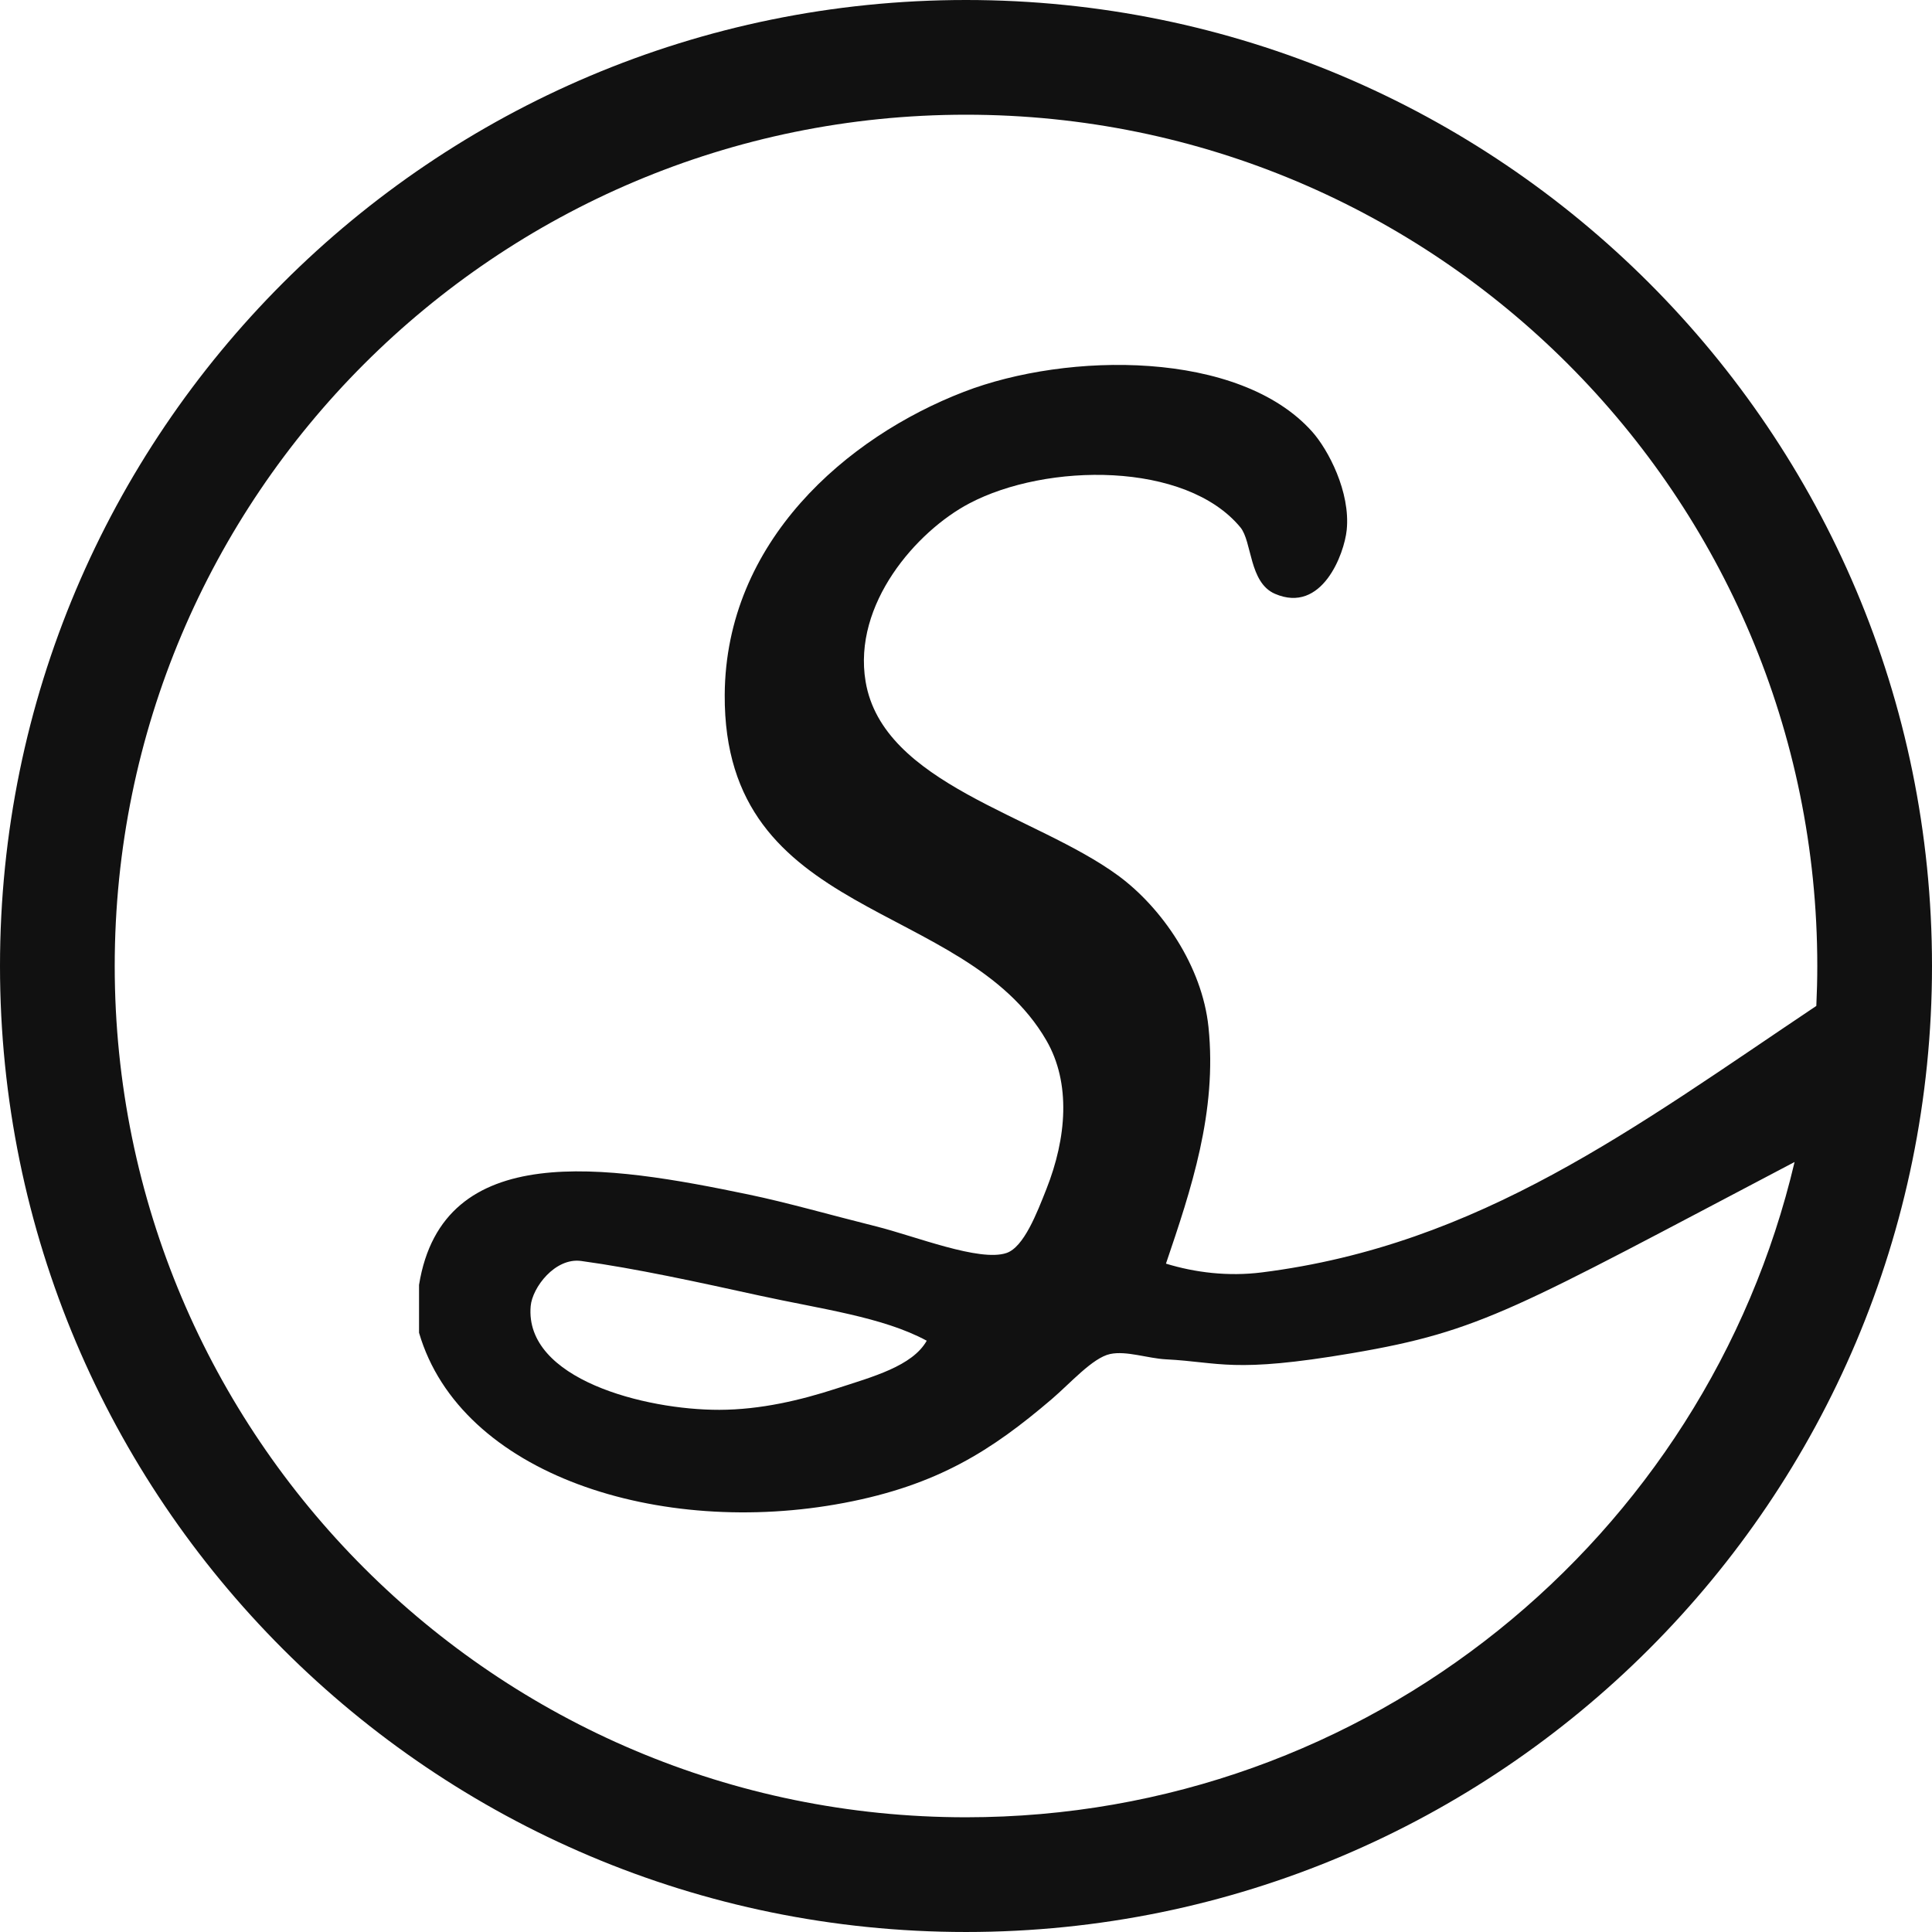 <?xml version="1.0" encoding="UTF-8"?>
<svg width="331px" height="331px" viewBox="0 0 331 331" version="1.1" xmlns="http://www.w3.org/2000/svg" xmlns:xlink="http://www.w3.org/1999/xlink">
    <!-- Generator: sketchtool 55.1 (78136) - https://sketchapp.com -->
    <title>07EB415C-945E-4DD4-BE1A-F7ECB93C1C4F</title>
    <desc>Created with sketchtool.</desc>
    <g id="Atoms" stroke="none" stroke-width="1" fill="none" fill-rule="evenodd">
        <g id="Logos" transform="translate(-135, -878)" fill="#111111">
            <g id="Sofar-Circle-Black" transform="translate(135, 878)">
                <g id="Fill-1">
                    <path d="M158.773,229.699 C156.307,234.06 149.519,235.871 143.29,237.896 C137.162,239.888 130.318,241.522 123.252,241.539 C110.525,241.571 89.844,236.286 90.918,223.779 C91.194,220.583 95.099,215.427 99.571,216.037 C108.842,217.302 119.641,219.668 130.082,221.957 C140.603,224.264 151.273,225.63 158.773,229.699 Z M165.5,311.346 C84.952,311.346 19.654,246.048 19.654,165.5 C19.654,84.951 84.952,19.653 165.5,19.653 C246.049,19.653 311.347,84.951 311.347,165.5 C311.347,167.793 311.287,170.071 311.182,172.338 C280.035,193.201 253.513,213.297 216.185,217.994 C210.396,218.723 204.737,218.018 199.758,216.493 C204.068,203.784 208.545,190.5 207.044,175.962 C205.963,165.495 199.016,155.473 191.562,150.005 C177.397,139.616 151.247,134.355 148.298,116.762 C146.078,103.511 157.002,91.025 166.06,86.251 C179.3,79.268 203.131,79.019 212.51,90.348 C214.524,92.783 213.983,99.813 218.43,101.734 C226.51,105.225 230.313,94.859 230.724,90.804 C231.388,84.281 227.546,77.026 224.805,73.955 C212.309,59.953 182.939,60.26 165.148,67.124 C145.018,74.891 124.316,92.796 124.163,119.038 C123.936,157.885 165.162,153.879 179.265,178.24 C183.502,185.557 182.75,194.946 179.265,203.742 C177.645,207.833 175.416,213.66 172.435,214.671 C167.83,216.232 156.797,211.785 150.12,210.117 C142.29,208.161 134.866,206.026 128.262,204.652 C103.986,199.605 75.844,195.009 71.792,220.136 L71.792,228.332 C78.896,252.661 113.029,263.491 144.655,257.478 C160.669,254.433 169.908,248.483 180.176,239.718 C183.374,236.987 187.203,232.612 190.195,231.976 C192.985,231.383 196.648,232.726 199.758,232.887 C209.099,233.366 211.142,235.32 231.615,231.838 C253.908,228.047 259.54,224.262 307.456,199.08 C292.289,263.44 234.492,311.346 165.5,311.346 Z M165.5,0 C74.097,0 0,74.097 0,165.5 C0,256.903 74.097,330.999 165.5,330.999 C256.904,330.999 331,256.903 331,165.5 C331,74.097 256.904,0 165.5,0 L165.5,0 Z"></path>
                </g>
            </g>
        </g>
    </g>
</svg>